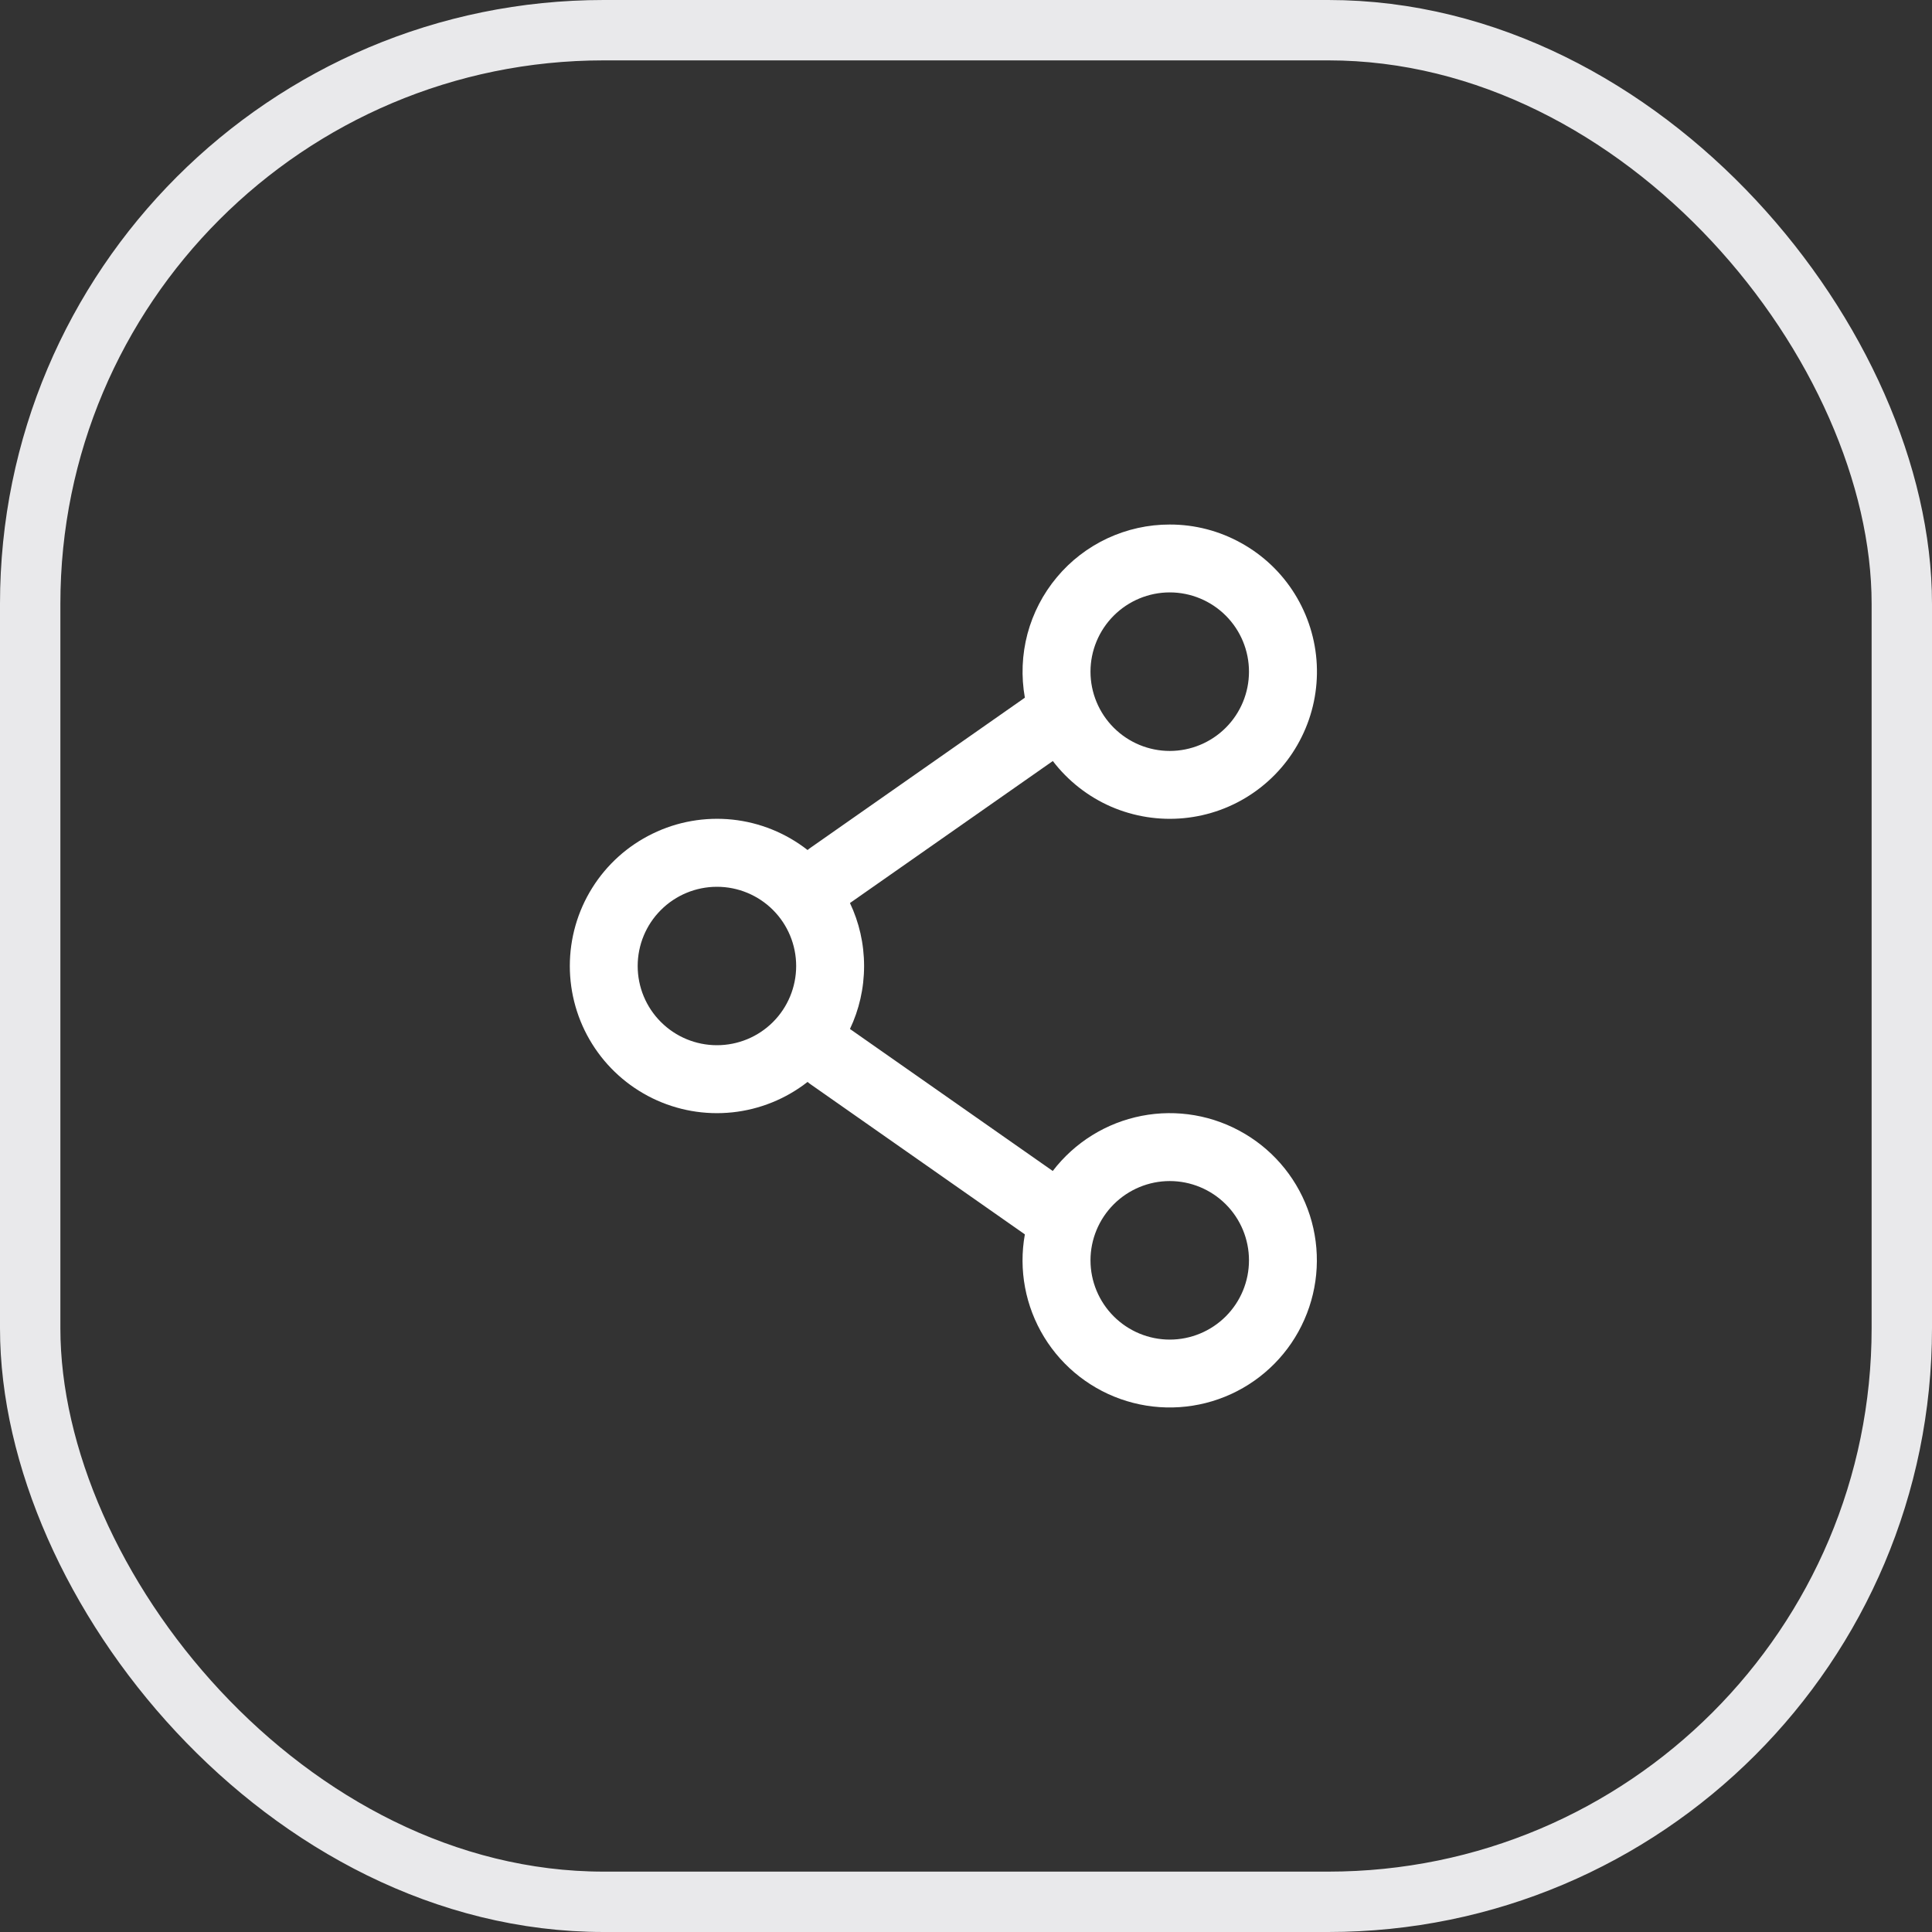 <svg width="32" height="32" viewBox="0 0 32 32" fill="none" xmlns="http://www.w3.org/2000/svg">
<rect x="0" y="0" width="32" height="32" fill="#333333" stroke="none"/>
<rect x="0.5" y="0.5" width="31" height="31" rx="9.5" stroke="#E9E9EB"/>
<path fill-rule="evenodd" clip-rule="evenodd" d="M19.375 8.688C19.018 8.687 18.666 8.766 18.343 8.916C18.02 9.067 17.733 9.287 17.505 9.561C17.276 9.834 17.11 10.155 17.018 10.499C16.927 10.844 16.912 11.204 16.975 11.556L13.427 14.04C13.409 14.052 13.392 14.065 13.376 14.079C13.016 13.798 12.585 13.623 12.13 13.575C11.676 13.528 11.217 13.608 10.807 13.809C10.396 14.009 10.05 14.32 9.808 14.708C9.566 15.095 9.438 15.543 9.438 16C9.438 16.456 9.566 16.904 9.808 17.291C10.05 17.679 10.396 17.99 10.807 18.191C11.217 18.391 11.676 18.472 12.13 18.424C12.585 18.376 13.016 18.201 13.376 17.92C13.392 17.934 13.409 17.948 13.427 17.96L16.975 20.445C16.869 21.032 16.983 21.637 17.294 22.146C17.605 22.655 18.092 23.032 18.662 23.206C19.233 23.38 19.847 23.339 20.389 23.091C20.932 22.842 21.364 22.404 21.604 21.858C21.845 21.312 21.877 20.697 21.695 20.129C21.512 19.561 21.128 19.08 20.614 18.777C20.101 18.473 19.494 18.368 18.909 18.482C18.323 18.596 17.8 18.921 17.437 19.395L14.078 17.043C14.228 16.727 14.312 16.373 14.312 16C14.312 15.627 14.228 15.273 14.078 14.957L17.438 12.605C17.69 12.934 18.021 13.194 18.401 13.36C18.782 13.525 19.198 13.591 19.61 13.551C20.023 13.511 20.419 13.367 20.76 13.131C21.101 12.896 21.377 12.577 21.56 12.205C21.744 11.834 21.83 11.421 21.81 11.007C21.79 10.593 21.664 10.191 21.446 9.839C21.227 9.486 20.922 9.196 20.559 8.995C20.197 8.793 19.789 8.687 19.375 8.688ZM18.062 11.125C18.062 10.777 18.201 10.443 18.447 10.197C18.693 9.951 19.027 9.812 19.375 9.812C19.723 9.812 20.057 9.951 20.303 10.197C20.549 10.443 20.687 10.777 20.687 11.125C20.687 11.473 20.549 11.807 20.303 12.053C20.057 12.299 19.723 12.438 19.375 12.438C19.027 12.438 18.693 12.299 18.447 12.053C18.201 11.807 18.062 11.473 18.062 11.125ZM11.875 14.688C11.527 14.688 11.193 14.826 10.947 15.072C10.7 15.318 10.562 15.652 10.562 16C10.562 16.348 10.7 16.682 10.947 16.928C11.193 17.174 11.527 17.312 11.875 17.312C12.223 17.312 12.557 17.174 12.803 16.928C13.049 16.682 13.187 16.348 13.187 16C13.187 15.652 13.049 15.318 12.803 15.072C12.557 14.826 12.223 14.688 11.875 14.688ZM19.375 19.562C19.027 19.562 18.693 19.701 18.447 19.947C18.201 20.193 18.062 20.527 18.062 20.875C18.062 21.223 18.201 21.557 18.447 21.803C18.693 22.049 19.027 22.188 19.375 22.188C19.723 22.188 20.057 22.049 20.303 21.803C20.549 21.557 20.687 21.223 20.687 20.875C20.687 20.527 20.549 20.193 20.303 19.947C20.057 19.701 19.723 19.562 19.375 19.562Z" fill="white"/>
</svg>
